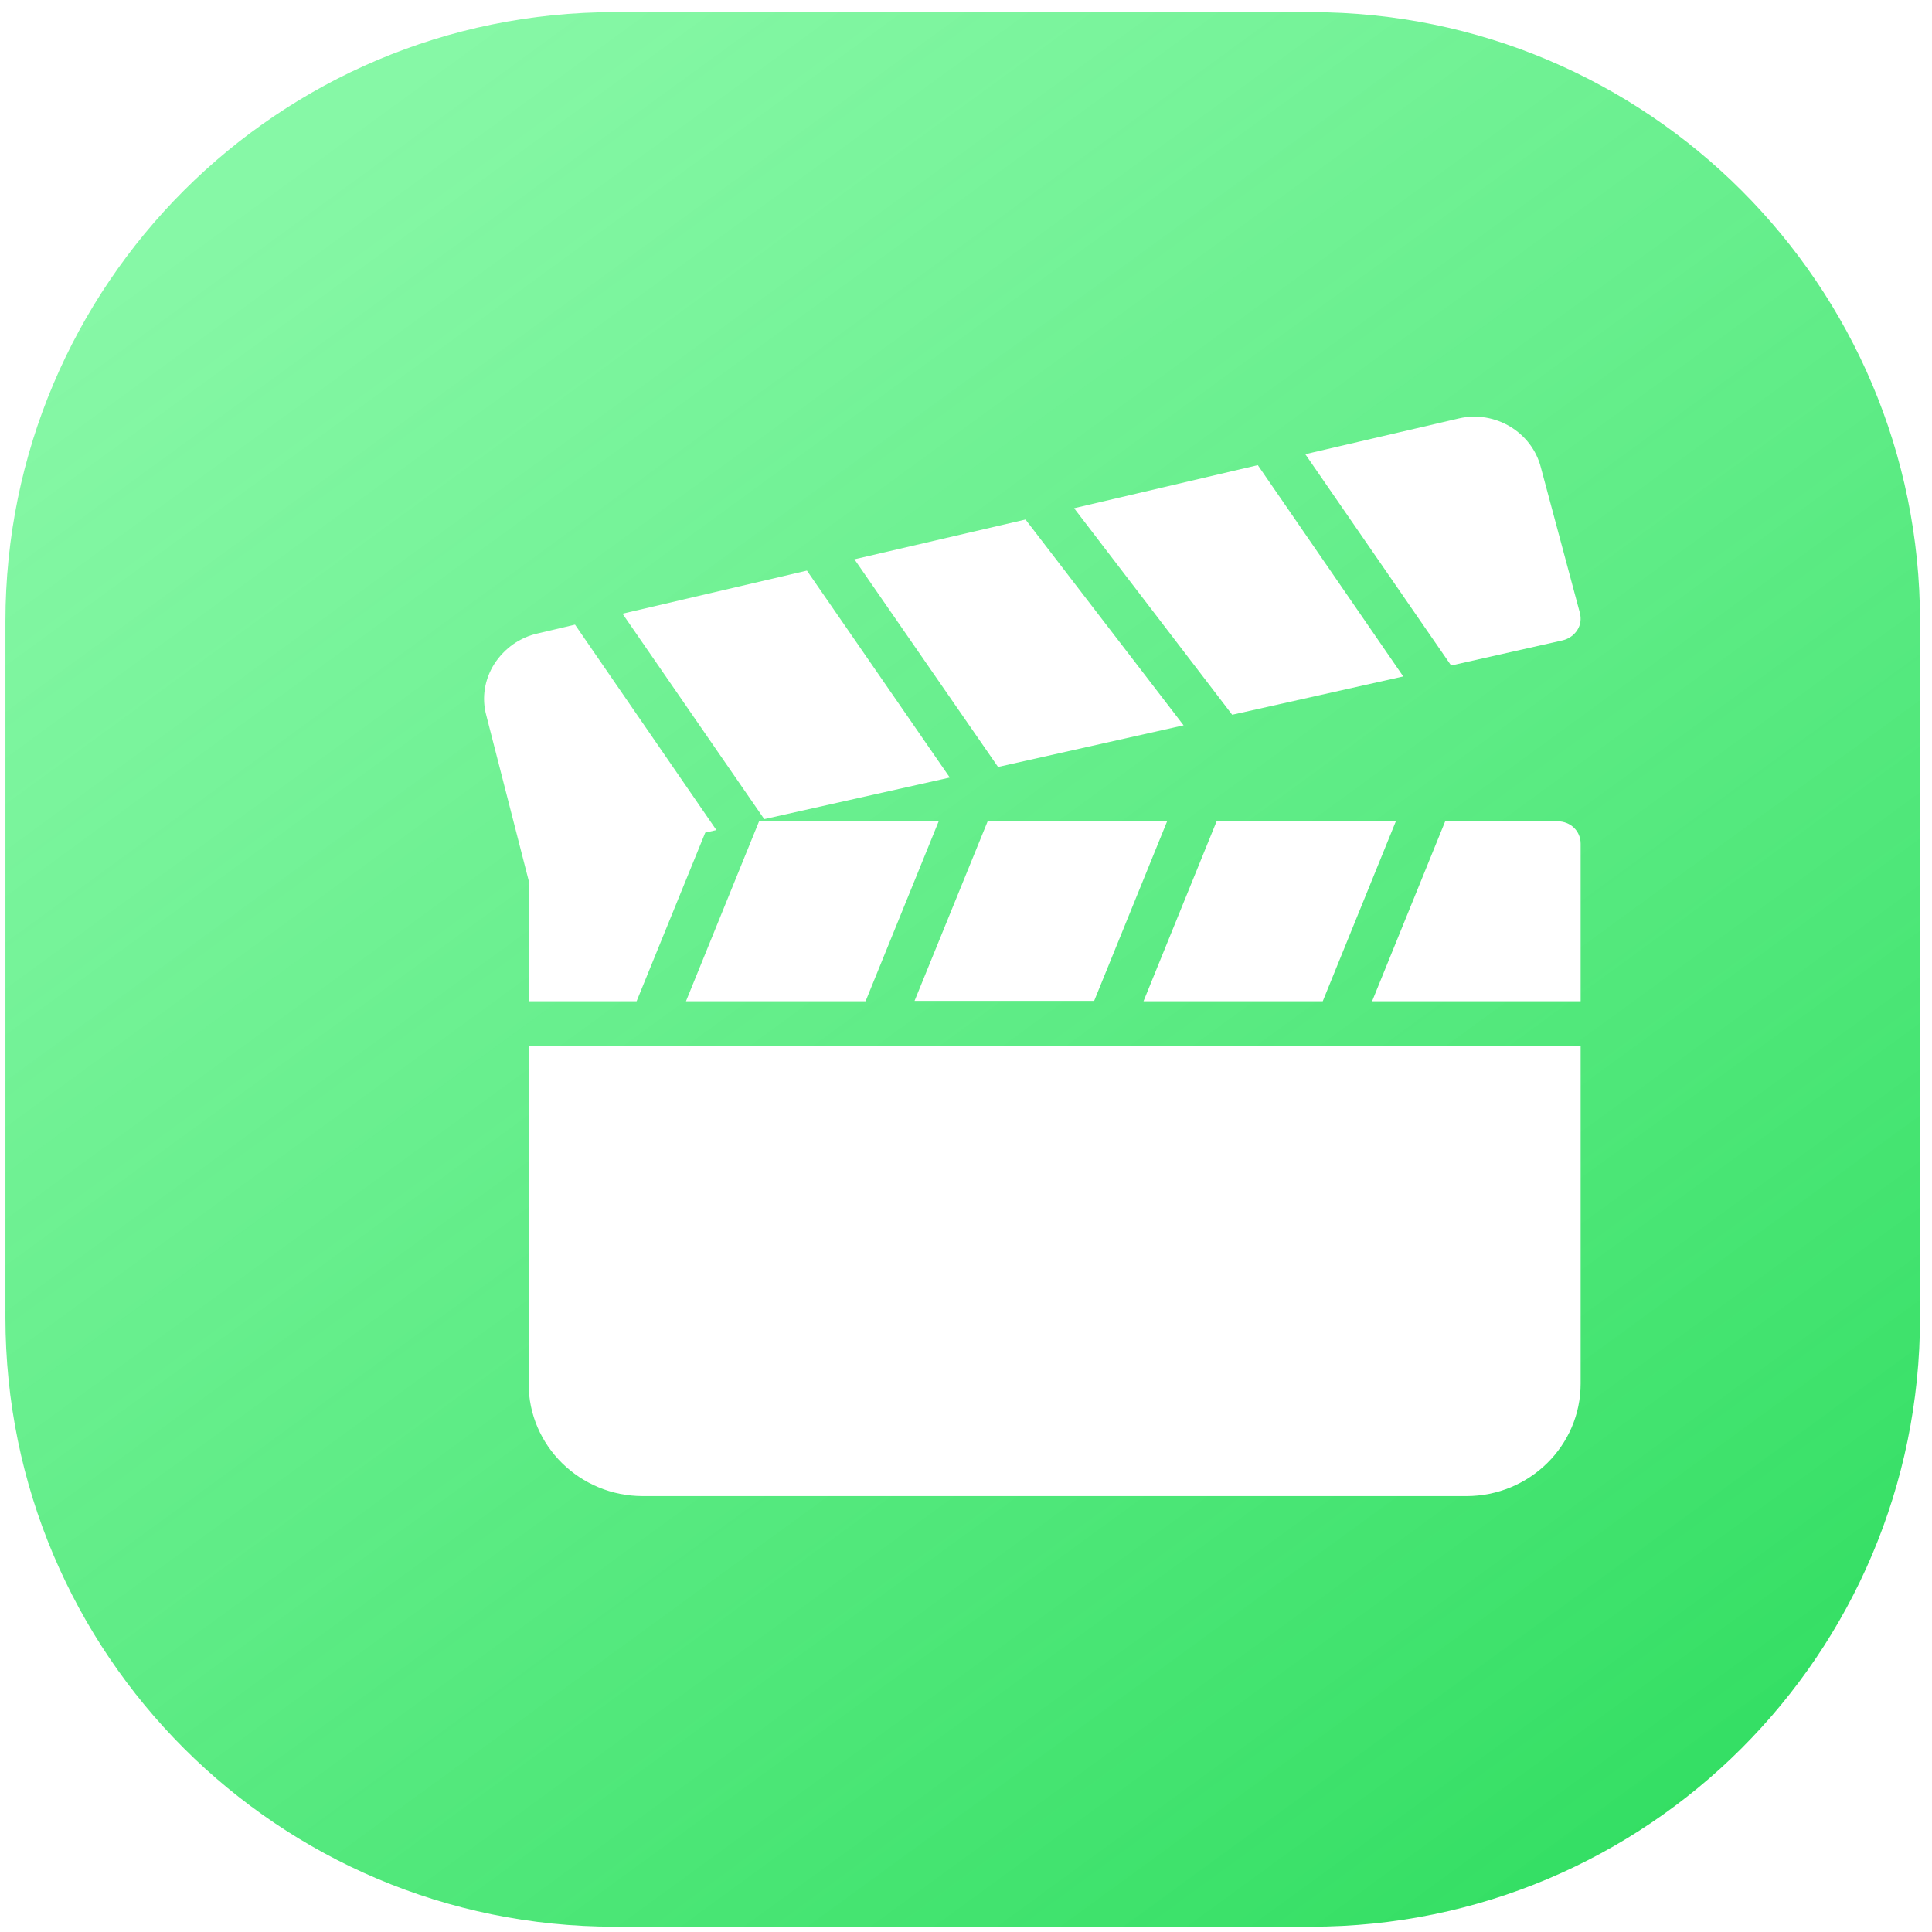 <svg width="111" height="111" viewBox="0 0 111 111" fill="none" xmlns="http://www.w3.org/2000/svg">
<path d="M75.312 0.697H35.312C15.982 0.697 0.312 16.367 0.312 35.697V75.697C0.312 95.026 15.982 110.697 35.312 110.697H75.312C94.642 110.697 110.312 95.026 110.312 75.697V35.697C110.312 16.367 94.642 0.697 75.312 0.697Z" fill="url(#paint0_linear_1514_239)"/>
<g filter="url(#filter0_d_1514_239)">
<path d="M26.371 56.104V75.498C26.371 79.063 29.314 81.956 32.938 81.956H80.246C83.871 81.956 86.813 79.063 86.813 75.498V56.104H26.371Z" fill="white"/>
<path d="M54.919 25.848L45.09 28.133L53.341 40.064L64.001 37.673L54.919 25.848Z" fill="white"/>
<path d="M42.361 28.783L31.765 31.258L39.909 43.062L50.569 40.672L42.361 28.783Z" fill="white"/>
<path d="M86.77 31.215L84.532 22.871C84.02 20.837 81.909 19.558 79.82 20.04L70.994 22.095L79.372 34.235L85.79 32.788C86.131 32.704 86.429 32.495 86.621 32.201C86.813 31.907 86.856 31.551 86.77 31.215Z" fill="white"/>
<path d="M68.265 22.724L57.711 25.198L66.794 37.065L76.622 34.864L68.265 22.724Z" fill="white"/>
<path d="M39.611 43.188L35.411 53.525H45.73L49.93 43.188H39.611Z" fill="white"/>
<path d="M52.744 43.188L48.544 53.504H58.863L63.063 43.167H52.744V43.188Z" fill="white"/>
<path d="M85.491 43.188H79.031L74.831 53.525H86.813V44.467C86.813 43.754 86.237 43.188 85.491 43.188Z" fill="white"/>
<path d="M65.898 43.188L61.698 53.525H71.996L76.196 43.188H65.898Z" fill="white"/>
<path d="M29.036 31.887L26.904 32.39C25.86 32.62 24.985 33.249 24.41 34.13C23.834 35.032 23.664 36.101 23.941 37.107L26.371 46.584V53.525H32.575L36.519 43.838L37.159 43.691L29.036 31.887Z" fill="white"/>
</g>
<defs>
<filter id="filter0_d_1514_239" x="23.811" y="19.938" width="68.002" height="67.018" filterUnits="userSpaceOnUse" color-interpolation-filters="sRGB">
<feFlood flood-opacity="0" result="BackgroundImageFix"/>
<feColorMatrix in="SourceAlpha" type="matrix" values="0 0 0 0 0 0 0 0 0 0 0 0 0 0 0 0 0 0 127 0" result="hardAlpha"/>
<feOffset dx="4" dy="4"/>
<feGaussianBlur stdDeviation="0.5"/>
<feColorMatrix type="matrix" values="0 0 0 0 0 0 0 0 0 0 0 0 0 0 0 0 0 0 0.31 0"/>
<feBlend mode="normal" in2="BackgroundImageFix" result="effect1_dropShadow_1514_239"/>
<feBlend mode="normal" in="SourceGraphic" in2="effect1_dropShadow_1514_239" result="shape"/>
</filter>
<linearGradient id="paint0_linear_1514_239" x1="91.812" y1="110.697" x2="17.812" y2="9.197" gradientUnits="userSpaceOnUse">
<stop stop-color="#32DE62"/>
<stop offset="1" stop-color="#62F58B" stop-opacity="0.77"/>
</linearGradient>
</defs>
</svg>
